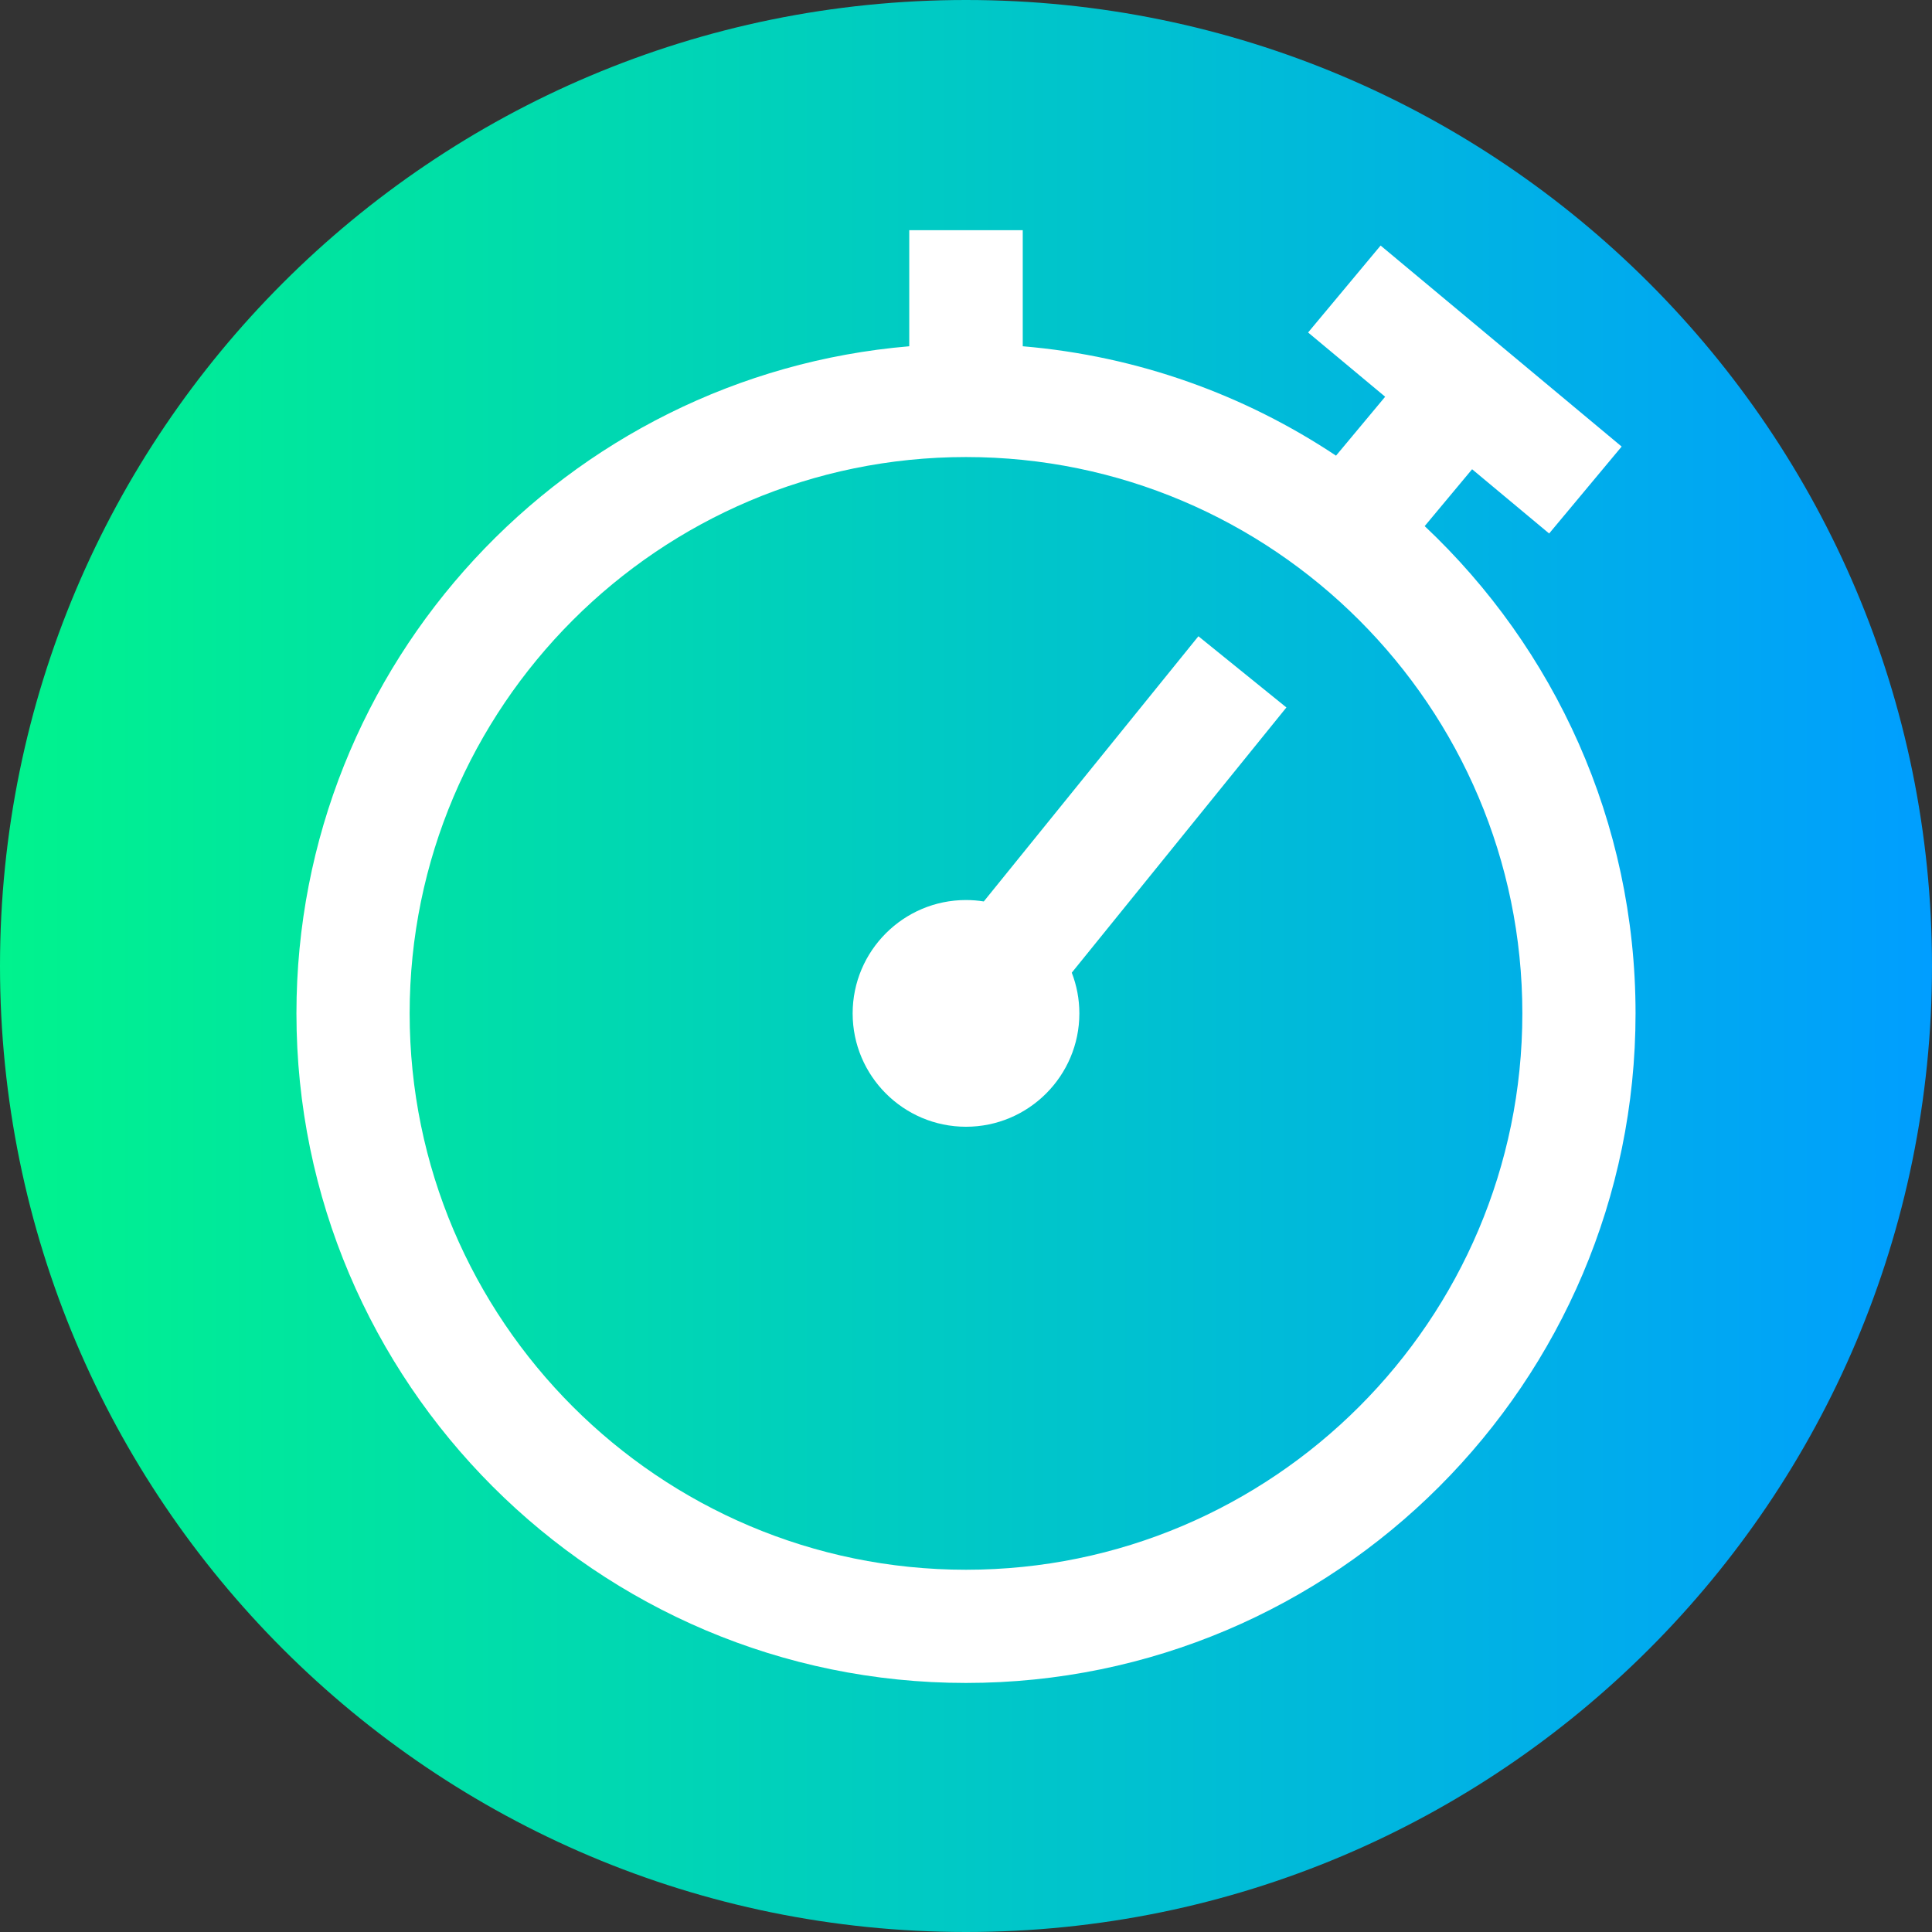 <svg viewBox="0 0 512 512" xmlns="http://www.w3.org/2000/svg" xmlns:xlink="http://www.w3.org/1999/xlink"><rect x="0" y="0" width="512" height="512" fill="#333333" stroke="none"/><linearGradient id="a" gradientTransform="matrix(1 0 0 -1 0 -12310)" gradientUnits="userSpaceOnUse" x1="0" x2="512" y1="-12566" y2="-12566"><stop offset="0" stop-color="#00f38d"/><stop offset="1" stop-color="#009eff"/></linearGradient><path d="m512 256c0 141.387-114.613 256-256 256s-256-114.613-256-256 114.613-256 256-256 256 114.613 256 256zm0 0" fill="url(#a)"/><g fill="#fff"><path d="m317.59 168.613-56.875 70.281c-1.539-.246-3.109-.375-4.715-.375-16.562 0-30.039 13.477-30.039 30.043 0 16.562 13.477 30.039 30.039 30.039 16.566 0 30.043-13.477 30.043-30.039 0-3.805-.719-7.441-2.012-10.793l56.879-70.285zm0 0"/><path d="m377.555 139.426 12.566-15.07 20.418 17.027 19.215-23.039-63.879-53.27-19.215 23.039 20.422 17.027-13.023 15.617c-24.18-16.098-52.512-26.418-83.02-28.992v-30.766h-30.078v30.766c-90.828 7.66-162.402 84.02-162.402 176.797.004 97.84 79.602 177.438 177.441 177.438s177.438-79.598 177.438-177.438c0-50.844-21.5-96.758-55.883-129.137zm-121.555 276.574c-81.301 0-147.438-66.141-147.438-147.438 0-81.301 66.137-147.441 147.438-147.441s147.438 66.141 147.438 147.441c0 81.297-66.137 147.438-147.438 147.438zm0 0"/></g></svg>